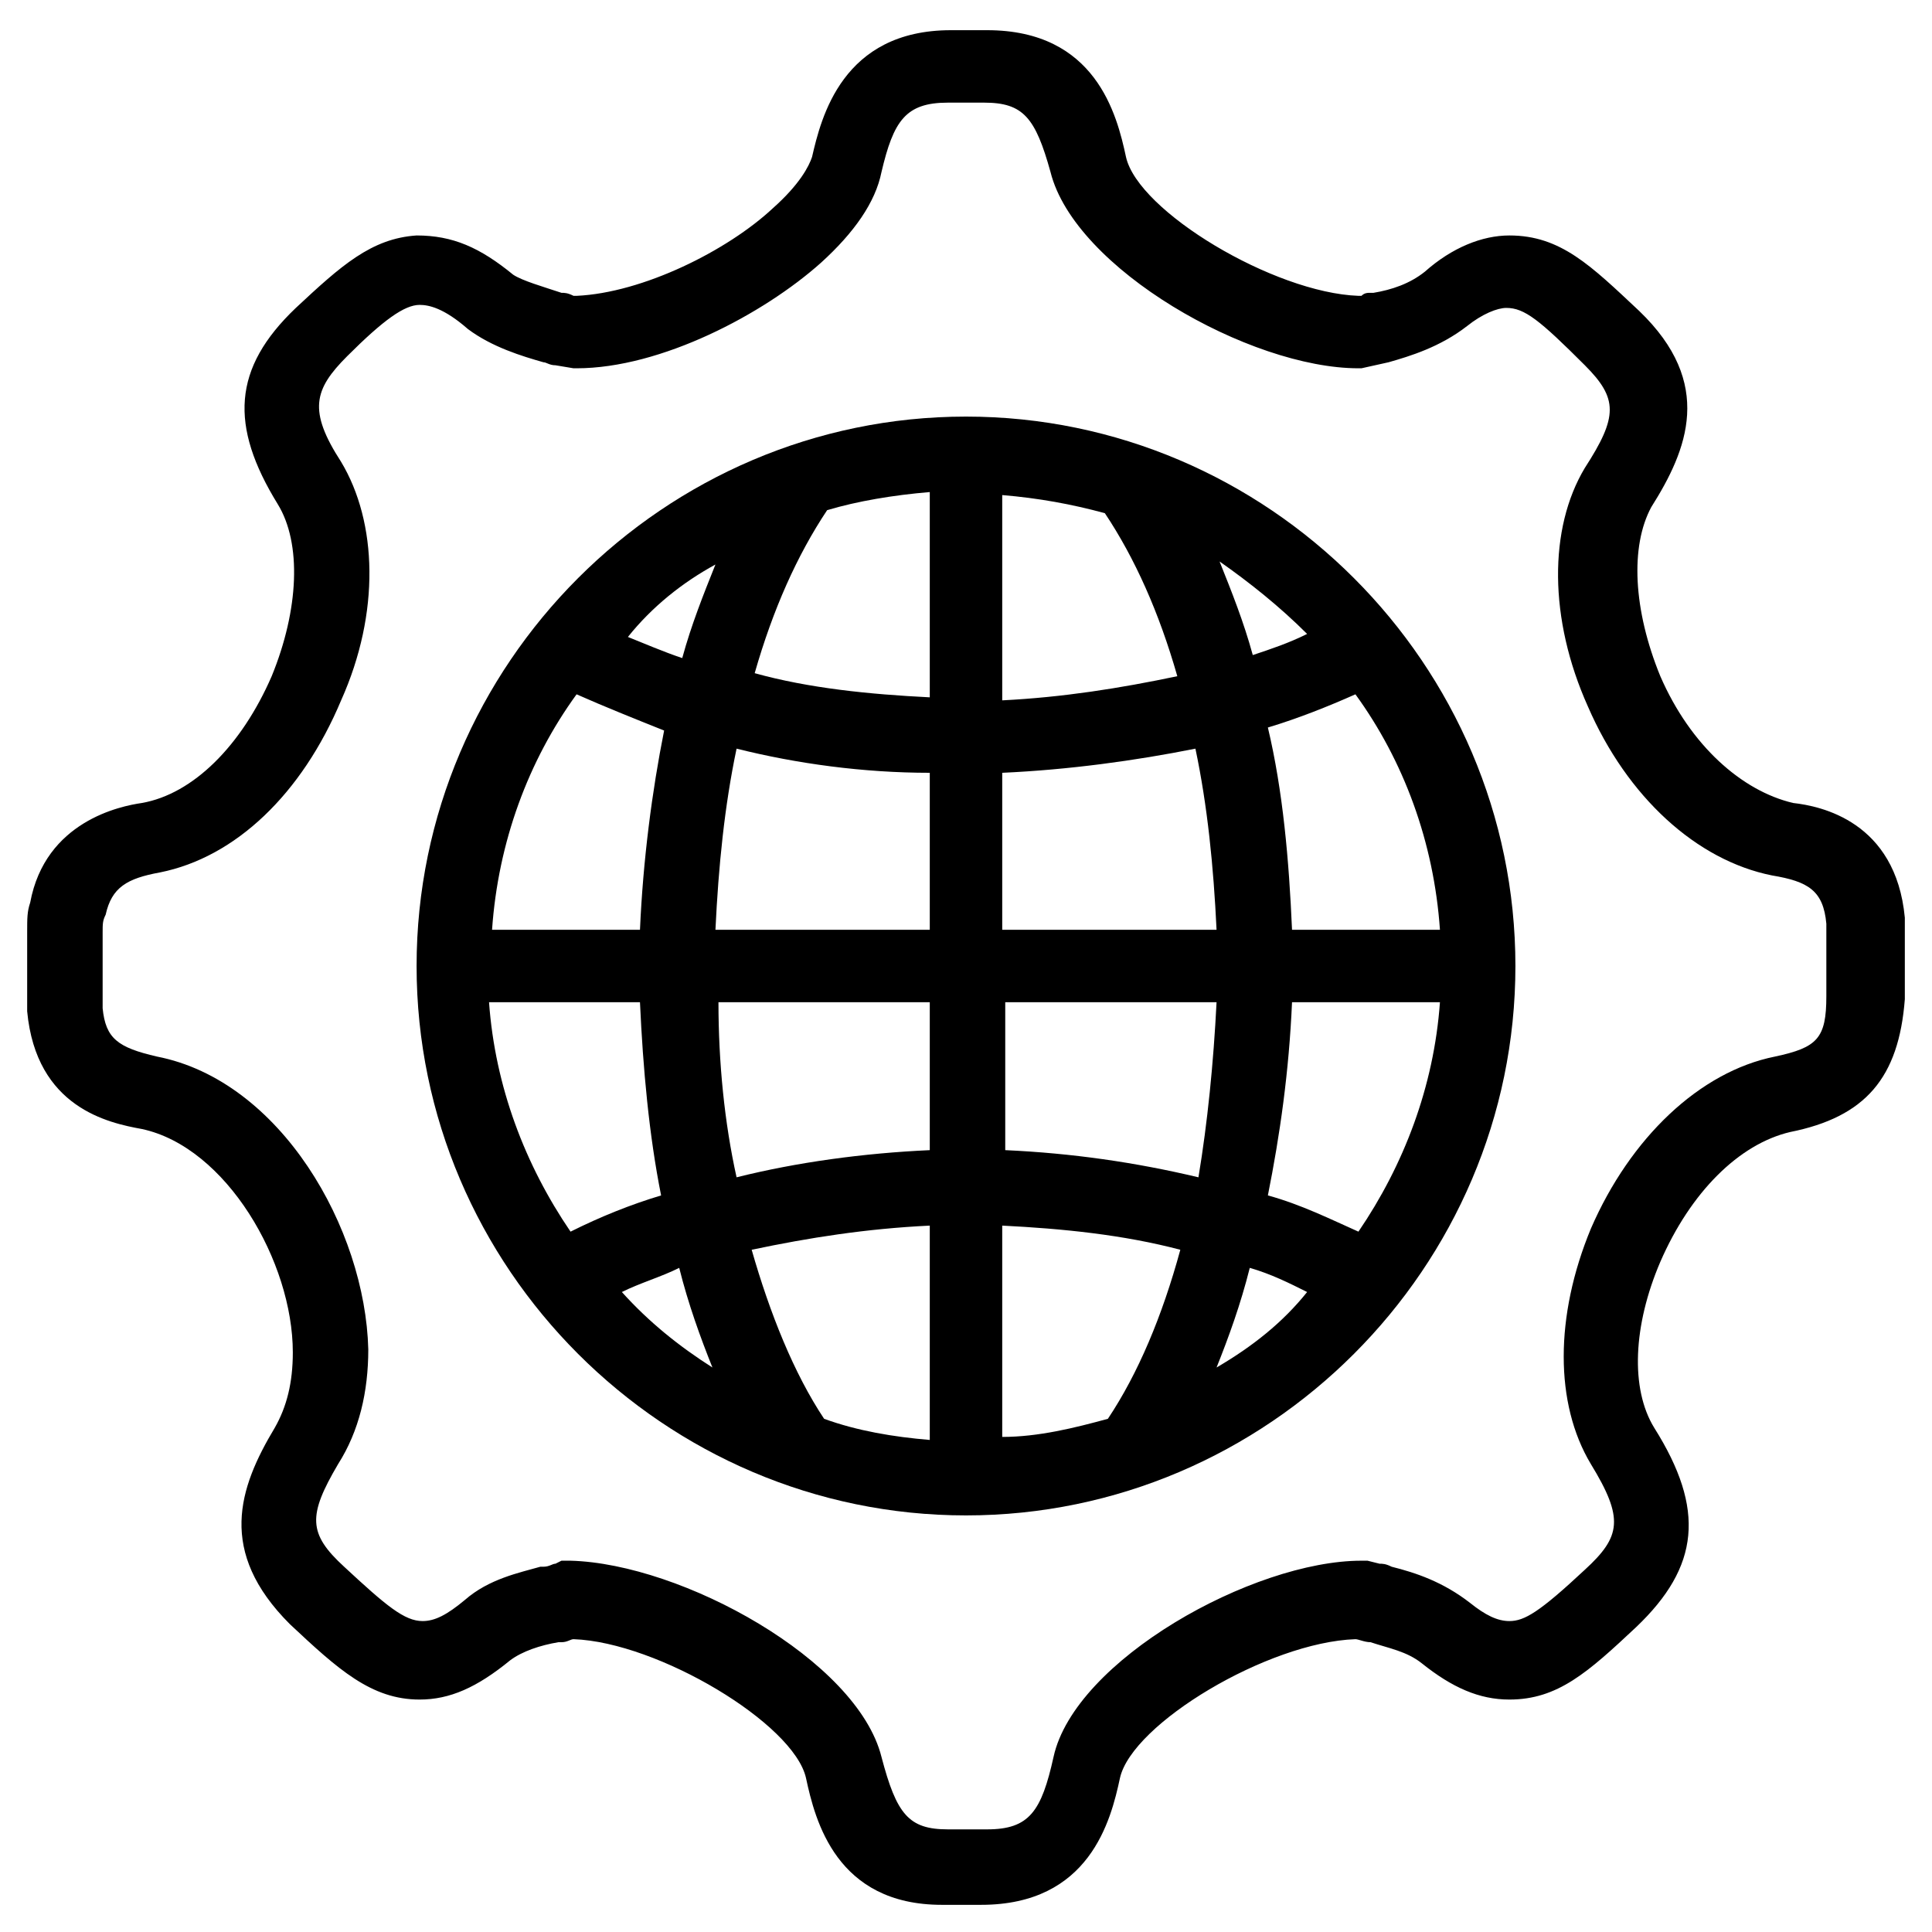 <svg xmlns="http://www.w3.org/2000/svg" xmlns:xlink="http://www.w3.org/1999/xlink" version="1.1" x="0px" y="0px" viewBox="0 0 64 64" enable-background="new 0 0 64 64" xml:space="preserve"><g><path fill="#000000" d="M63.1,30.4c-0.3-3.2-2.8-3.7-3.7-3.8c-1.7-0.4-3.4-1.9-4.4-4.2c-0.9-2.2-1-4.3-0.3-5.6   c1.2-1.9,2.1-4.1-0.4-6.5c-1.6-1.5-2.6-2.5-4.3-2.5c-0.9,0-1.9,0.4-2.8,1.2c-0.5,0.4-1.1,0.6-1.7,0.7l-0.1,0c-0.1,0-0.2,0-0.3,0.1   l-0.1,0c-2.8-0.1-7.3-2.8-7.7-4.6c-0.3-1.4-1-4.2-4.6-4.2l-0.9,0l-0.3,0c-3.6,0-4.3,2.9-4.6,4.2c-0.1,0.3-0.4,0.9-1.3,1.7   c-1.5,1.4-4.3,2.8-6.5,2.9l-0.1,0c-0.2-0.1-0.3-0.1-0.4-0.1C18,9.5,17.3,9.3,17,9.1c-1.1-0.9-2-1.3-3.2-1.3c0,0,0,0,0,0   c-1.5,0.1-2.5,1-4,2.4c-2.1,2-2.2,3.9-0.6,6.5C10,18,9.9,20.2,9,22.4c-1,2.3-2.6,3.9-4.3,4.2C4,26.7,1.5,27.2,1,29.9   c-0.1,0.3-0.1,0.5-0.1,1l0,2.6c0.3,3.2,2.7,3.7,3.8,3.9c2.8,0.6,5,4.4,5,7.4c0,1-0.2,1.8-0.6,2.5c-1.2,2-1.9,4.1,0.5,6.5   c1.6,1.5,2.7,2.5,4.3,2.5c1,0,1.9-0.4,3-1.3c0.4-0.3,1-0.5,1.6-0.6l0.1,0c0.2,0,0.3-0.1,0.4-0.1c2.8,0.1,7.3,2.8,7.7,4.6   c0.3,1.4,1,4.2,4.5,4.2h1.3c3.6,0,4.3-2.8,4.6-4.2c0.4-1.8,4.9-4.5,7.8-4.6c0.1,0,0.3,0.1,0.5,0.1c0.6,0.2,1.2,0.3,1.7,0.7   c1,0.8,1.9,1.2,2.9,1.2c1.6,0,2.6-0.9,4.2-2.4c2.1-2,2.3-3.9,0.6-6.6c-0.8-1.3-0.7-3.4,0.2-5.5c1-2.3,2.6-3.9,4.3-4.3   c2.5-0.5,3.6-1.8,3.8-4.4L63.1,30.4z M58.8,35c-2.5,0.5-4.8,2.7-6.1,5.7c-1.2,2.9-1.2,5.8,0,7.8c1.1,1.8,1,2.4-0.2,3.5   c-1.5,1.4-2,1.7-2.5,1.7c-0.4,0-0.8-0.2-1.3-0.6c-0.9-0.7-1.8-1-2.6-1.2c-0.2-0.1-0.3-0.1-0.4-0.1l-0.4-0.1l-0.2,0   c-3.6,0-9.5,3.3-10.2,6.5c-0.4,1.8-0.8,2.4-2.2,2.4l-0.3,0l-1,0c-1.3,0-1.7-0.5-2.2-2.4c-0.8-3.2-6.6-6.4-10.3-6.5l-0.3,0l-0.2,0.1   c-0.1,0-0.2,0.1-0.4,0.1l-0.1,0c-0.7,0.2-1.7,0.4-2.5,1.1c-0.6,0.5-1,0.7-1.4,0.7c-0.6,0-1.2-0.5-2.6-1.8c-1.2-1.1-1.2-1.7-0.2-3.4   c0.7-1.1,1-2.4,1-3.8c-0.1-4-2.9-8.9-7-9.7c-1.3-0.3-1.7-0.6-1.8-1.6l0-2.5c0-0.3,0-0.4,0.1-0.6c0.2-0.9,0.7-1.2,1.8-1.4   c2.5-0.5,4.7-2.6,6-5.7c1.3-2.9,1.2-5.9,0-7.9c-1.1-1.7-0.9-2.4,0.2-3.5c1.2-1.2,1.9-1.7,2.4-1.7c0.3,0,0.8,0.1,1.6,0.8   c0.8,0.6,1.8,0.9,2.5,1.1c0.1,0,0.2,0.1,0.4,0.1l0.6,0.1l0.1,0c2.8,0,6.2-1.8,8.1-3.5c1.1-1,1.8-2,2-3C29.6,4,30,3.4,31.4,3.4   l0.3,0l0.9,0c1.3,0,1.7,0.5,2.2,2.3c0.8,3.2,6.6,6.5,10.2,6.5l0.1,0l0.9-0.2c0.7-0.2,1.7-0.5,2.6-1.2c0.5-0.4,1-0.6,1.3-0.6   c0.6,0,1.1,0.4,2.6,1.9c1.1,1.1,1.1,1.7,0,3.4c-1.2,2-1.2,5,0.1,7.9c1.3,3,3.6,5.1,6.1,5.6c1.2,0.2,1.7,0.5,1.8,1.6l0,2.4   C60.5,34.4,60.2,34.7,58.8,35z"></path><path fill="#000000" d="M32,13.8C22,13.8,13.8,22,13.8,32c0,10,8.2,18.2,18.2,18.2c10,0,18.2-8.2,18.2-18.2   C50.2,22,42,13.8,32,13.8z M27.3,47c-1-1.5-1.8-3.5-2.4-5.6c1.9-0.4,3.8-0.7,5.9-0.8v7.1C29.6,47.6,28.4,47.4,27.3,47z M30.8,16.3   v6.8c-2-0.1-4-0.3-5.8-0.8c0.6-2.1,1.4-3.9,2.4-5.4C28.4,16.6,29.6,16.4,30.8,16.3z M30.8,30.8h-7.1c0.1-2.1,0.3-4.1,0.7-6   c2,0.5,4.2,0.8,6.4,0.8V30.8z M30.8,33.2v4.9c-2.2,0.1-4.4,0.4-6.4,0.9c-0.4-1.8-0.6-3.8-0.6-5.8H30.8z M33.2,33.2h7.1   c-0.1,2-0.3,4-0.6,5.8c-2.1-0.5-4.2-0.8-6.4-0.9V33.2z M33.2,30.8v-5.2c2.2-0.1,4.4-0.4,6.4-0.8c0.4,1.9,0.6,3.9,0.7,6H33.2z    M39,22.4c-1.9,0.4-3.8,0.7-5.8,0.8v-6.8c1.2,0.1,2.3,0.3,3.4,0.6C37.6,18.5,38.4,20.3,39,22.4z M21.2,30.8h-4.9   c0.2-2.9,1.2-5.6,2.8-7.8c0.9,0.4,1.9,0.8,2.9,1.2C21.6,26.2,21.3,28.5,21.2,30.8z M21.2,33.2c0.1,2.2,0.3,4.4,0.7,6.4   c-1,0.3-2,0.7-3,1.2c-1.5-2.2-2.5-4.8-2.7-7.6H21.2z M33.2,40.6c2,0.1,4,0.3,5.9,0.8c-0.6,2.2-1.4,4.1-2.4,5.6   c-1.1,0.3-2.3,0.6-3.5,0.6V40.6z M42.8,33.2h4.9c-0.2,2.8-1.2,5.4-2.7,7.6c-0.9-0.4-1.9-0.9-3-1.2C42.4,37.6,42.7,35.5,42.8,33.2z    M42.8,30.8c-0.1-2.3-0.3-4.6-0.8-6.7c1-0.3,2-0.7,2.9-1.1c1.6,2.2,2.6,4.9,2.8,7.8H42.8z M43.3,21c-0.6,0.3-1.2,0.5-1.8,0.7   c-0.3-1.1-0.7-2.1-1.1-3.1C41.4,19.3,42.4,20.1,43.3,21z M23.7,18.7c-0.4,1-0.8,2-1.1,3.1c-0.6-0.2-1.3-0.5-1.8-0.7   C21.6,20.1,22.6,19.3,23.7,18.7z M20.6,42.8c0.6-0.3,1.3-0.5,1.9-0.8c0.3,1.2,0.7,2.3,1.1,3.3C22.5,44.6,21.5,43.8,20.6,42.8z    M40.3,45.3c0.4-1,0.8-2.1,1.1-3.3c0.7,0.2,1.3,0.5,1.9,0.8C42.5,43.8,41.5,44.6,40.3,45.3z"></path></g></svg>